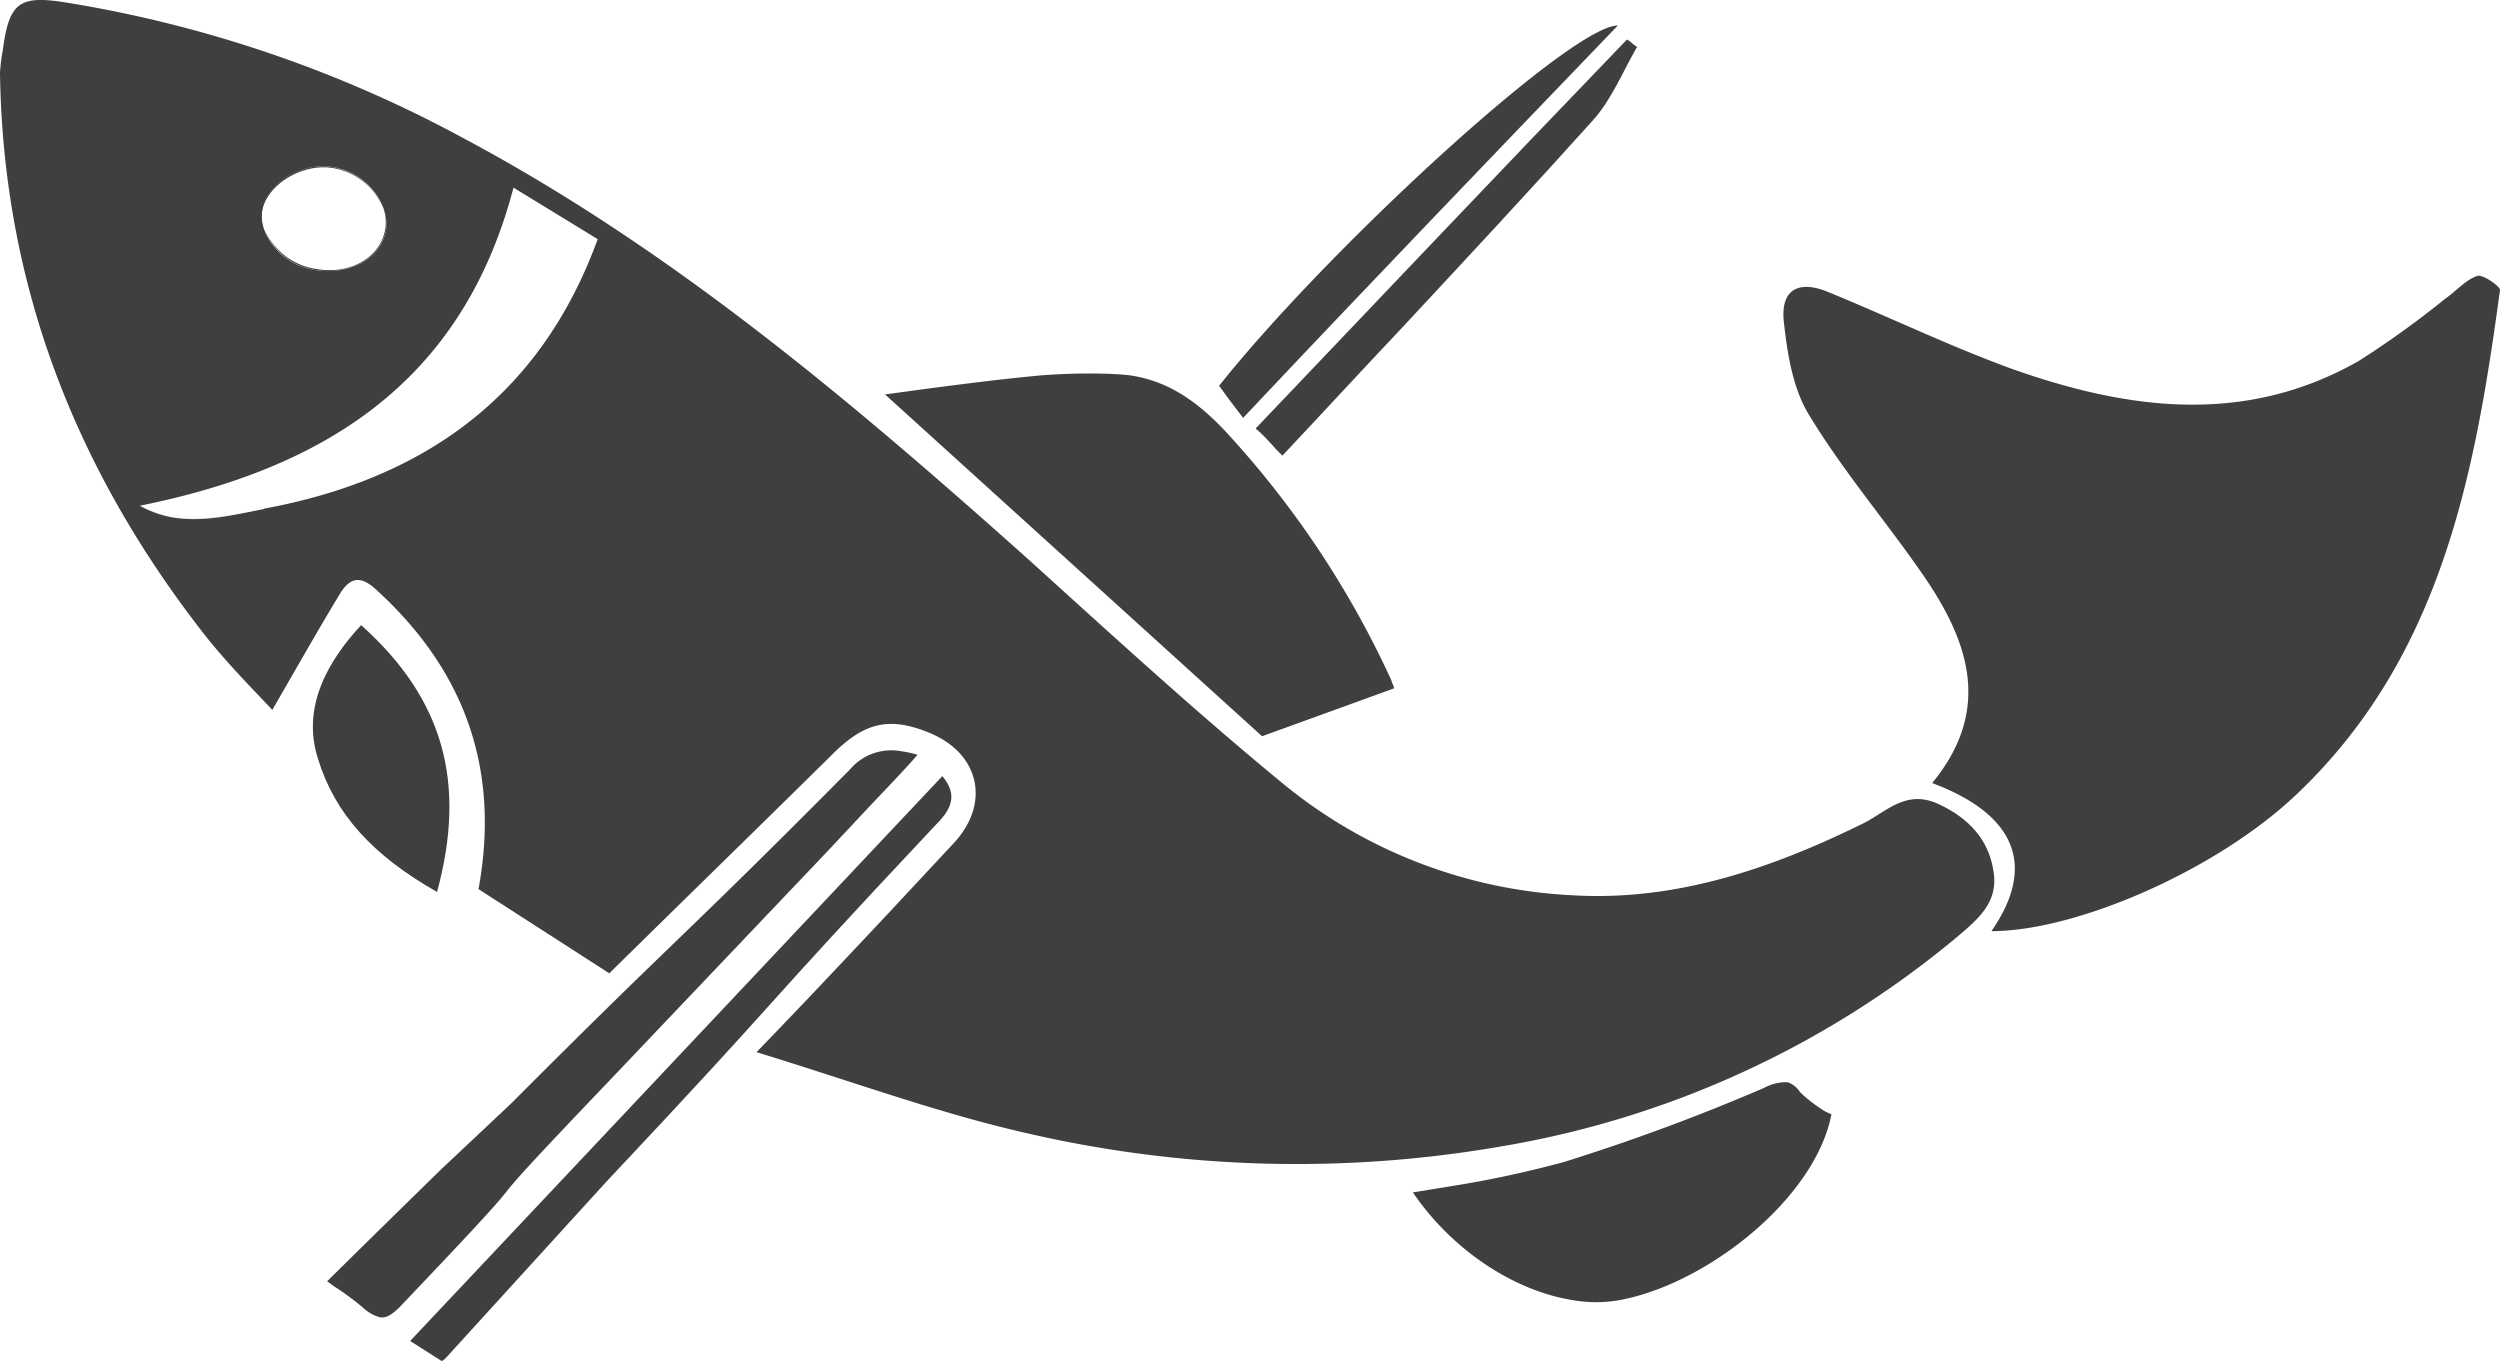 <svg id="Layer_1" data-name="Layer 1" xmlns="http://www.w3.org/2000/svg" viewBox="0 0 219.43 119.47"><title>icon-spearFish-dark</title><path d="M219.43,25.46c0-.32-1.51-1.4-2-1.23-1,.33-1.87,1.35-2.81,2A81.51,81.51,0,0,1,207,31.71c-10,5.68-20.3,4.27-30.48.65-5.48-2-10.7-4.53-16.06-6.72-2.64-1.09-4.19-.18-3.89,2.6s.79,5.92,2.24,8.23c2.94,4.86,6.63,9.17,9.86,13.83,4.1,5.88,6.27,11.94.92,18.44,7.34,2.75,9.18,7.27,5.2,13,7.45,0,19.81-5.34,26.85-12.07C214.26,57.66,217.24,41.67,219.43,25.46Z" transform="translate(0 -0.01)" style="fill:#403f3f"/><path d="M158,95.88A2.09,2.09,0,0,0,156.9,95a4,4,0,0,0-2.07.5,179.39,179.39,0,0,1-17.56,6.5,93.48,93.48,0,0,1-9.94,2.13l-3.32.54c3.35,4.93,8.72,8.6,14,9.45a11.74,11.74,0,0,0,4.83-.14c7.47-1.69,16.5-8.93,17.91-16.16l-.54-.25A13.16,13.16,0,0,1,158,95.88Z" transform="translate(0 -0.01)" style="fill:#403f3f"/><path d="M112.56,40c3.59-3.81,6.9-7.42,10.29-11,5.7-6.12,11.4-12.24,17-18.47,1.61-1.81,2.58-4.22,3.84-6.41-.45-.24-.43-.4-.89-.64-10.9,11.31-21.64,22.66-32.59,34.14C111.3,38.54,111.69,39.19,112.56,40Z" transform="translate(0 -0.01)" style="fill:#403f3f"/><path d="M142,2.25c-4-.07-25.3,19.44-35,31.62.61.84,1.22,1.68,2.11,2.82C120,25.13,130.9,13.8,142,2.25Z" transform="translate(0 -0.01)" style="fill:#403f3f"/><path d="M71.42,76c2.19-2.29,4.3-4.6,6.6-7,.8-.86,1.7-1.79,2.51-2.74a7.86,7.86,0,0,0-1.36-.3,4.75,4.75,0,0,0-4.56,1.58C59.49,82.78,59.84,81.85,44.9,96.83l-6.26,5.89-5.31,5.2-4.62,4.55.59.43a23.24,23.24,0,0,1,2.6,1.92,3.49,3.49,0,0,0,1.44.81c.41.06.92,0,2-1.17,15.24-16,3.1-3.86,18.12-19.57Z" transform="translate(0 -0.01)" style="fill:#403f3f"/><path d="M82.71,68.13,36,117.71l2.78,1.77.28-.2,14.08-15.46C69.9,86,65.42,90.19,82.19,72.35,83.77,70.79,83.9,69.56,82.71,68.13Z" transform="translate(0 -0.01)" style="fill:#403f3f"/><path d="M122.35,60.43c0-.25-.18-.44-.22-.69A83.13,83.13,0,0,0,108,38.35c-2.88-3.2-5.51-4.86-8.66-5.37-.64-.1-1.3-.12-2-.16a54,54,0,0,0-6.23.16c-3.53.34-7,.78-10.64,1.27l-2.79.38,33.09,30Z" transform="translate(0 -0.01)" style="fill:#403f3f"/><path d="M38.36,78.3c2.63-9.67.51-17-6.66-23.42-2.8,3-5.28,7.1-3.79,11.73C29.37,71.4,32.67,75.07,38.36,78.3Z" transform="translate(0 -0.01)" style="fill:#403f3f"/><path d="M23,18.65c.29-2.36,3.52-4.4,6.33-3.87a5.73,5.73,0,0,1,4.27,3.47,5.74,5.74,0,0,0-4.34-3.56c-2.73-.53-6,1.43-6.32,3.78a3.68,3.68,0,0,0,.22,1.74A3.44,3.44,0,0,1,23,18.65Z" transform="translate(0 -0.01)" style="fill:#403f3f"/><path d="M27.9,23.64a5.89,5.89,0,0,1-4.66-3.43,5.66,5.66,0,0,0,4.66,3.53c3,.4,5.65-1.16,6-3.68a4,4,0,0,0-.26-1.81A3.85,3.85,0,0,1,33.83,20C33.51,22.48,30.9,24.12,27.9,23.64Z" transform="translate(0 -0.01)" style="fill:#403f3f"/><path d="M15,45.37a9.66,9.66,0,0,1-2.75-1A9,9,0,0,0,15,45.37Z" transform="translate(0 -0.01)" style="fill:#403f3f"/><path d="M175,76.67c-.37-2.88-2.13-4.81-4.82-6.07-2.92-1.38-4.67.74-6.74,1.73-8,3.93-16.4,6.8-25.42,6.26a43.36,43.36,0,0,1-25.41-9.8c-7.75-6.37-15.18-13.2-22.7-20C74.6,35.13,58.9,21.85,40.64,12.12A110.07,110.07,0,0,0,5.8.23C1.68-.43.8.23.25,4.39a16.81,16.81,0,0,0-.25,2C.26,24.92,6.59,41.16,17.9,55.65c2,2.55,4.27,4.82,6,6.67,2.06-3.56,4-7,6-10.29,1-1.57,2-1.34,3.25-.14C40.9,59,43.9,67.68,42,78.05l11.48,7.39C60.12,78.9,66.69,72.51,73.18,66.1c2.75-2.7,4.9-3.18,8.32-1.8C86,66.1,87,70.55,83.65,74.08l-5.59,6C74.37,84,70.77,87.85,66.4,92.36c8.52,2.61,16.1,5.4,23.93,7.16a105,105,0,0,0,41.45,1.11,84.19,84.19,0,0,0,39.85-18.26C173.55,80.75,175.35,79.3,175,76.67ZM29.3,14.69a5.74,5.74,0,0,1,4.34,3.56,4,4,0,0,1,.26,1.81c-.32,2.52-3,4.08-6,3.68a5.65,5.65,0,0,1-4.7-3.54A3.64,3.64,0,0,1,23,18.47C23.28,16.12,26.57,14.16,29.3,14.69Zm-6.14,30c-2.63.51-5.39,1.22-8.15.71a8.94,8.94,0,0,1-2.74-1c16-3.23,28.29-10.69,32.8-27.92L52.46,21c-5.05,13.9-15.4,21.09-29.3,23.66Z" transform="translate(0 -0.01)" style="fill:#403f3f"/><path d="M23.16,44.66c-2.62.5-5.41,1.21-8.14.71C17.77,45.89,20.53,45.16,23.16,44.66Z" transform="translate(0 -0.01)" style="fill:#403f3f"/></svg>